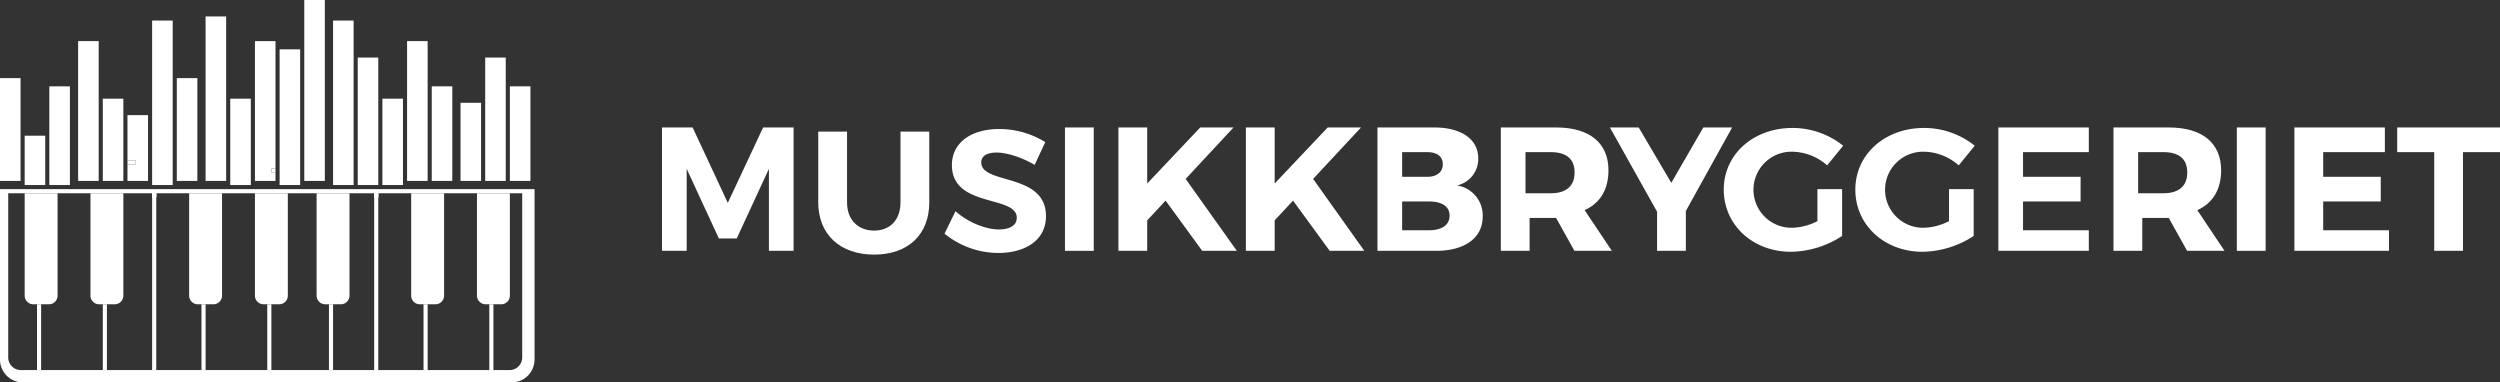 <svg  xmlns="http://www.w3.org/2000/svg" viewBox="0 0 608 93"><rect x="0" y="0" width="608" height="93" fill="#333333" stroke="none"/><defs><style>.cls-1{fill:#ffffff;}.cls-2{fill:none;}</style></defs><g id="Layer_2" data-name="Layer 2"><g id="Layer_2-2" data-name="Layer 2"><path class="cls-1" d="M187,61V41.06L179.17,58h-4.34L167,41.06V61h-6V31h7.45L177,49.34,185.59,31H193V61Z"/><path class="cls-1" d="M226,49.22c0,7.83-5.17,12.7-13.41,12.7S199,57.05,199,49.22V32h7V49.22c0,4.27,2.72,6.86,6.58,6.86S219,53.5,219,49.22V32h7Z"/><path class="cls-1" d="M254.21,34.56l-2.58,5.54c-3.13-1.86-6.86-3-9.22-3s-3.77.8-3.77,2.41c0,5.46,15.78,2.41,15.74,13.08,0,5.8-5,8.93-11.59,8.93a20.8,20.8,0,0,1-13.08-4.7l2.67-5.46c3,2.71,7.36,4.44,10.5,4.44,2.75,0,4.4-1,4.4-2.84,0-5.59-15.78-2.33-15.78-12.82,0-5.37,4.61-8.76,11.47-8.76A21.17,21.17,0,0,1,254.21,34.56Z"/><path class="cls-1" d="M259,61V31h7V61Z"/><path class="cls-1" d="M283.47,48.79,279,53.59V61h-7V31h7V44.63L291.89,31H300L288.35,43.51,300.8,61h-8.42Z"/><path class="cls-1" d="M314.47,48.79,310,53.59V61h-7V31h7V44.63L322.89,31H331L319.35,43.51,331.8,61h-8.42Z"/><path class="cls-1" d="M348.8,31c6.6,0,10.71,2.87,10.71,7.5a6.58,6.58,0,0,1-5.18,6.6,7.36,7.36,0,0,1,6.26,7.59c0,5.14-4.33,8.31-11.31,8.31H335V31ZM341,43h6.12c2.31,0,3.77-1.14,3.77-3.06S349.43,37,347.12,37H341Zm0,13h6.54c3.14,0,5-1.3,5-3.56s-1.89-3.44-5-3.44H341Z"/><path class="cls-1" d="M378.44,53H372v8h-7V31h13.47c8.11,0,12.71,3.77,12.71,10.41,0,4.63-2,8-5.8,9.69L392,61h-9.1Zm-1.28-6c3.67,0,5.78-1.69,5.78-5.06S380.83,37,377.16,37H371V47Z"/><path class="cls-1" d="M410,61h-7V51.49L391.53,31h7l7.93,13.46L414.25,31h7L410,51.31Z"/><path class="cls-1" d="M448,46V57.38a23.24,23.24,0,0,1-12.44,3.85c-9.29,0-16.34-6.52-16.34-15.11s7.18-15,16.73-15a19.73,19.73,0,0,1,12.31,4.32l-3.9,4.78A13.08,13.08,0,0,0,436,36.9a9.25,9.25,0,1,0,0,18.49,14.33,14.33,0,0,0,6-1.61V46Z"/><path class="cls-1" d="M480,46V57.38a23.24,23.24,0,0,1-12.44,3.85c-9.29,0-16.34-6.52-16.34-15.11s7.18-15,16.73-15a19.73,19.73,0,0,1,12.31,4.32l-3.9,4.78A13.08,13.08,0,0,0,468,36.9a9.25,9.25,0,1,0,0,18.49,14.33,14.33,0,0,0,6-1.61V46Z"/><path class="cls-1" d="M492,37v6h14v6H492v7h16v5H486V31h22v6Z"/><path class="cls-1" d="M527.44,53H521v8h-7V31h13.47c8.11,0,12.71,3.77,12.71,10.41,0,4.63-2,8-5.8,9.69L541,61h-9.1Zm-1.28-6c3.67,0,5.78-1.69,5.78-5.06S529.83,37,526.16,37H520V47Z"/><path class="cls-1" d="M544,61V31h7V61Z"/><path class="cls-1" d="M565,37v6h14v6H565v7h16v5H558V31h22v6Z"/><path class="cls-1" d="M599,37V61h-7V37h-9V31h25v6Z"/><path class="cls-2" d="M47.84,74c-1.16.51-1.84-1.59-1.84-1.59V47H38V90H49V74Z"/><path class="cls-2" d="M30,47V72.41s-1.45,2.1-2.61,1.59H26V90H37V47Z"/><path class="cls-2" d="M24.1,74A2.1,2.1,0,0,1,22,71.9V47H14V71.9A2.1,2.1,0,0,1,11.9,74H10V90H25V74Z"/><path class="cls-2" d="M84,47V72.41s-.41,2.1-1.57,1.59H81V90H91V47Z"/><path class="cls-2" d="M102.12,74c-1.16.51-2.12-1.59-2.12-1.59V47H92V90h11V74Z"/><path class="cls-2" d="M64.1,74A2.1,2.1,0,0,1,62,71.9V47H54V71.9A2.1,2.1,0,0,1,51.9,74H50V90H65V74Z"/><path class="cls-2" d="M124,71.9a2.1,2.1,0,0,1-2.1,2.1H120V90h3.93A3.07,3.07,0,0,0,127,86.93V47h-3Z"/><path class="cls-2" d="M79.1,74A2.1,2.1,0,0,1,77,71.9V47H70V71.9A2.1,2.1,0,0,1,67.9,74H66V90H80V74Z"/><path class="cls-2" d="M7.81,74C6.66,74.51,6,72.41,6,72.41V47H2V86.93A3.07,3.07,0,0,0,5.07,90H9V74Z"/><path class="cls-2" d="M118.1,74a2.1,2.1,0,0,1-2.1-2.1V47h-8V71.9a2.1,2.1,0,0,1-2.1,2.1H104V90h15V74Z"/><path class="cls-1" d="M6,71.9A2.1,2.1,0,0,0,8.1,74h3.8A2.1,2.1,0,0,0,14,71.9V47H6Z"/><rect class="cls-1" x="9" y="74" width="1" height="16"/><path class="cls-1" d="M22,71.9A2.1,2.1,0,0,0,24.1,74h3.8A2.1,2.1,0,0,0,30,71.9V47H22Z"/><rect class="cls-1" x="25" y="74" width="1" height="16"/><path class="cls-1" d="M46,71.9A2.1,2.1,0,0,0,48.1,74h3.8A2.1,2.1,0,0,0,54,71.9V47H46Z"/><rect class="cls-1" x="49" y="74" width="1" height="16"/><path class="cls-1" d="M62,71.9A2.1,2.1,0,0,0,64.1,74h3.8A2.1,2.1,0,0,0,70,71.9V47H62Z"/><rect class="cls-1" x="65" y="74" width="1" height="16"/><path class="cls-1" d="M77,71.9A2.1,2.1,0,0,0,79.1,74h3.8A2.1,2.1,0,0,0,85,71.9V47H77Z"/><rect class="cls-1" x="80" y="74" width="1" height="16"/><rect class="cls-1" x="37" y="47" width="1" height="43"/><path class="cls-1" d="M100,71.9a2.1,2.1,0,0,0,2.1,2.1h3.8a2.1,2.1,0,0,0,2.1-2.1V47h-8Z"/><rect class="cls-1" x="103" y="74" width="1" height="16"/><path class="cls-1" d="M116,71.9a2.1,2.1,0,0,0,2.1,2.1h3.8a2.1,2.1,0,0,0,2.1-2.1V47h-8Z"/><rect class="cls-1" x="119" y="74" width="1" height="16"/><rect class="cls-1" x="91" y="47" width="1" height="43"/><path class="cls-1" d="M123.31,46H0V87.43A5.57,5.57,0,0,0,5.57,93H124.43A5.57,5.57,0,0,0,130,87.43V46h-6.69ZM127,86.93A3.07,3.07,0,0,1,123.93,90H5.07A3.07,3.07,0,0,1,2,86.93V47H37v1h1V47H91v1h1V47h35Z"/><rect class="cls-1" x="37" y="47" width="1" height="1"/><rect class="cls-1" x="91" y="47" width="1" height="1"/><rect class="cls-1" x="6" y="33" width="5" height="12"/><polygon class="cls-1" points="17 21 12 21 12 31.8 12 45 17 45 17 21"/><polygon class="cls-1" points="24 22.97 24 10 19 10 19 19.39 19 44 24 44 24 22.97"/><polygon class="cls-1" points="30 27.04 30 24 25 24 25 44 30 44 30 27.04"/><polygon class="cls-1" points="33 40 31 40 31 44 36 44 36 28 31 28 31 39 33 39 33 40"/><rect class="cls-1" x="31" y="39" width="2" height="1"/><polygon class="cls-1" points="42 5 37 5 37 27.6 37 45 42 45 42 5"/><polygon class="cls-1" points="5 19 0 19 0 44 5 44 5 31.01 5 19"/><polygon class="cls-1" points="55 22.43 55 4 50 4 50 17.83 50 44 55 44 55 22.43"/><rect class="cls-1" x="56" y="24" width="5" height="21"/><path class="cls-1" d="M67,42H66V41h1V10H62V44h5Zm-2-2H63v1h2Z"/><rect class="cls-1" x="63" y="40" width="2" height="1"/><rect class="cls-1" x="66" y="41" width="1" height="1"/><rect class="cls-1" x="68" y="12" width="5" height="33"/><polygon class="cls-1" points="79 3.77 79 0 74 0 74 10.71 74 44 79 44 79 3.77"/><polygon class="cls-1" points="86 12.71 86 5 81 5 81 45 86 45 86 12.71"/><polygon class="cls-1" points="92 23.27 92 14 87 14 87 45 92 45 92 23.27"/><rect class="cls-1" x="93" y="24" width="5" height="21"/><polygon class="cls-1" points="104 20.04 104 10 99 10 99 22.58 99 44 104 44 104 20.04"/><polygon class="cls-1" points="110 23.95 110 21 105 21 105 44 110 44 110 23.95"/><rect class="cls-1" x="112" y="25" width="5" height="19"/><polygon class="cls-1" points="123 20.07 123 14 118 14 118 24 118 44 123 44 123 20.07"/><rect class="cls-1" x="124" y="21" width="5" height="23"/><rect class="cls-1" x="43" y="19" width="5" height="25"/></g></g></svg>